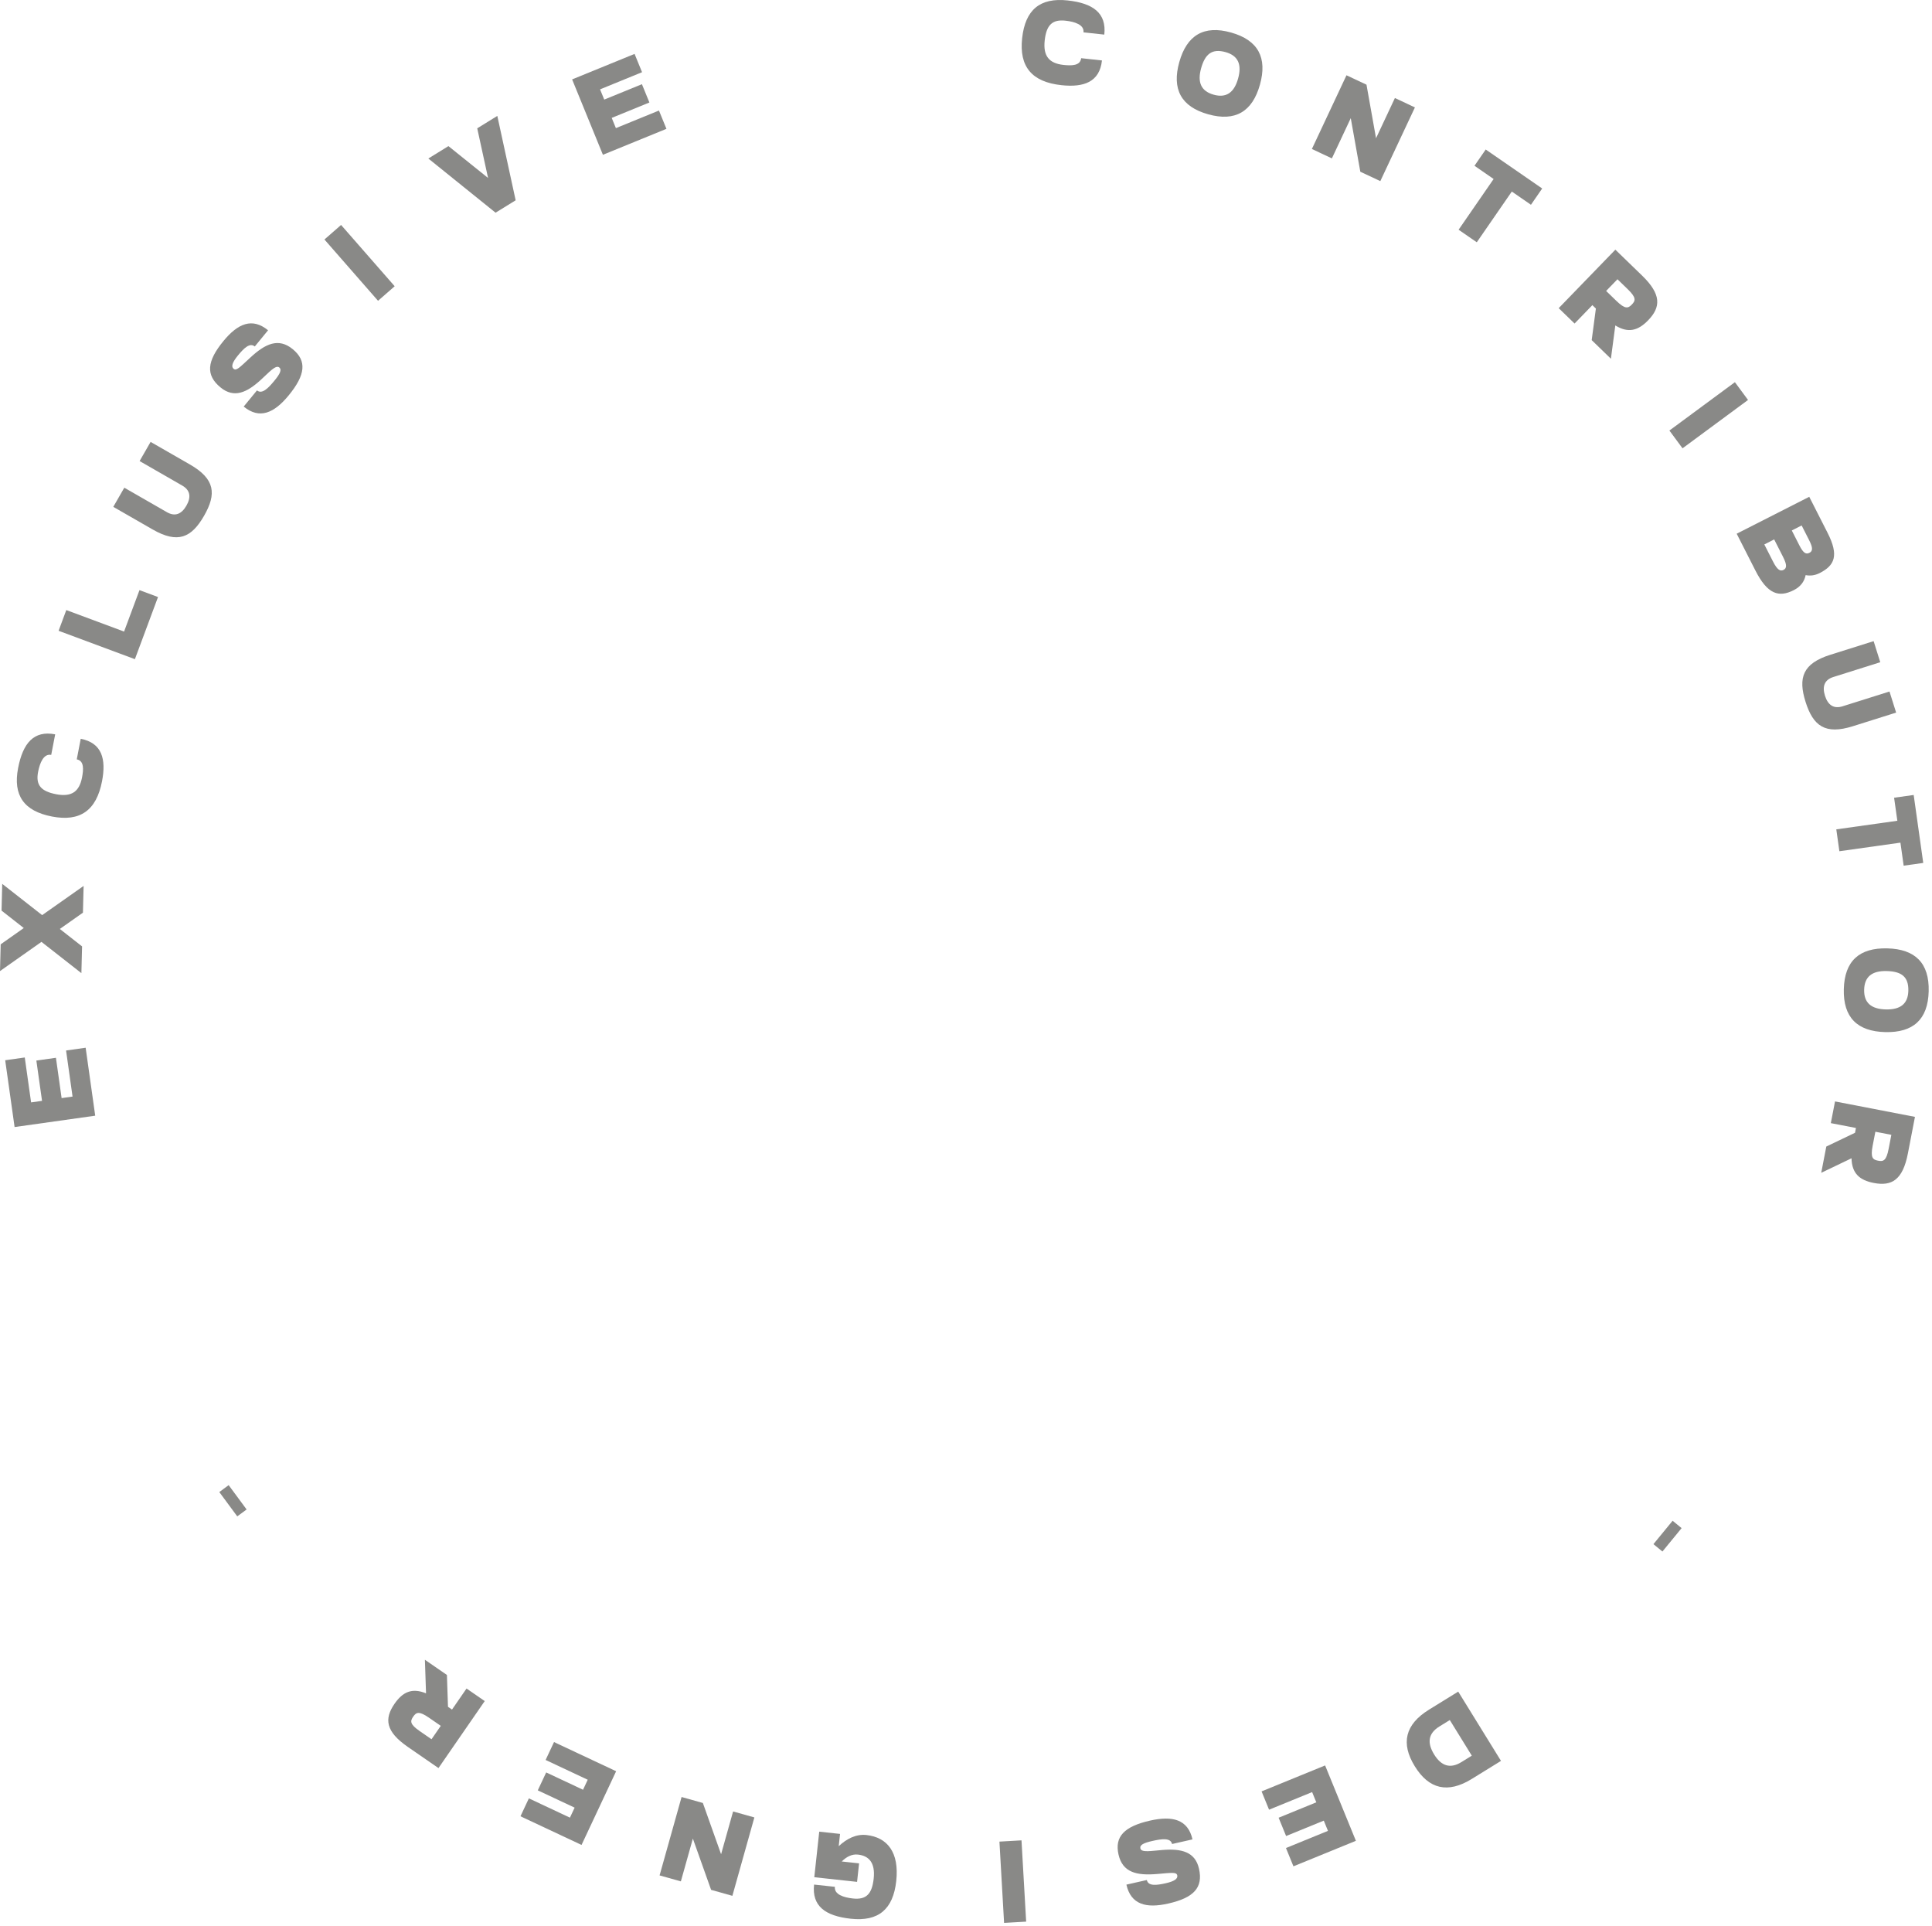 <svg width="299" height="298" viewBox="0 0 299 298" fill="none" xmlns="http://www.w3.org/2000/svg">
<path d="M14.735 172.65L2.258 174.407L0.803 164.069L3.833 163.642L4.812 170.594L6.505 170.355L5.627 164.117L8.657 163.69L9.535 169.929L11.228 169.69L10.225 162.561L13.255 162.134L14.735 172.65Z" fill="#898987"/>
<path d="M6.523 141.613L12.94 137.095L12.835 141.234L9.259 143.754L12.701 146.452L12.596 150.591L6.417 145.752L0 150.27L0.106 146.131L3.681 143.611L0.239 140.913L0.344 136.774L6.523 141.613Z" fill="#898987"/>
<path d="M15.789 120.904C14.915 125.428 12.392 127.195 8.044 126.355C3.696 125.515 1.986 123.077 2.802 118.853C3.553 114.965 5.252 113.001 8.54 113.637L7.925 116.818C6.759 116.592 6.168 118.037 5.895 119.45C5.499 121.5 6.359 122.455 8.692 122.906C11.06 123.363 12.269 122.515 12.693 120.324C12.931 119.087 13.046 117.734 11.88 117.508L12.494 114.327C15.782 114.962 16.454 117.457 15.789 120.904Z" fill="#898987"/>
<path d="M20.877 102.005L9.068 97.612L10.26 94.406L19.201 97.733L21.587 91.322L24.454 92.389L20.877 102.005Z" fill="#898987"/>
<path d="M28.849 78.251C29.602 76.94 29.455 75.859 28.207 75.142L21.605 71.348L23.309 68.383L29.395 71.88C33.297 74.123 33.526 76.434 31.58 79.82C29.634 83.207 27.522 84.173 23.62 81.931L17.533 78.434L19.237 75.469L25.839 79.262C27.088 79.979 28.096 79.562 28.849 78.251Z" fill="#898987"/>
<path d="M40.364 58.78C38.217 60.745 36.224 61.671 34.136 59.959C31.798 58.041 32.021 55.896 34.578 52.778C36.803 50.064 39.036 49.102 41.486 51.111L39.431 53.616C38.652 52.977 37.732 53.899 36.808 55.026C35.963 56.056 35.736 56.731 36.153 57.073C36.571 57.416 37.01 56.938 38.755 55.32C41.053 53.2 43.092 52.218 45.305 54.033C47.517 55.848 47.272 58.021 44.681 61.18C42.421 63.936 40.165 64.926 37.716 62.917L39.77 60.412C40.55 61.051 41.503 60.087 42.462 58.918C43.341 57.847 43.649 57.215 43.218 56.861C42.675 56.416 41.654 57.604 40.364 58.78Z" fill="#898987"/>
<path d="M58.506 46.547L50.212 37.062L52.786 34.811L61.081 44.295L58.506 46.547Z" fill="#898987"/>
<path d="M76.966 17.938L79.804 30.995L76.695 32.914L66.291 24.53L69.4 22.61L75.533 27.539L73.857 19.858L76.966 17.938Z" fill="#898987"/>
<path d="M93.308 23.953L88.543 12.289L98.207 8.341L99.365 11.173L92.866 13.828L93.513 15.411L99.345 13.029L100.502 15.861L94.67 18.244L95.317 19.827L101.982 17.104L103.139 19.937L93.308 23.953Z" fill="#898987"/>
<path d="M164.261 13.18C159.68 12.682 157.71 10.314 158.188 5.912C158.666 1.51 160.955 -0.396 165.232 0.068C169.169 0.496 171.266 2.027 170.904 5.355L167.683 5.006C167.811 3.825 166.323 3.355 164.892 3.2C162.816 2.974 161.936 3.911 161.679 6.273C161.419 8.671 162.364 9.805 164.583 10.046C165.835 10.182 167.193 10.185 167.321 9.004L170.542 9.354C170.181 12.682 167.75 13.559 164.261 13.18Z" fill="#898987"/>
<path d="M182.509 9.608C183.676 5.449 186.312 3.852 190.523 5.033C194.735 6.215 196.155 8.95 194.988 13.109C193.821 17.269 191.185 18.866 186.974 17.685C182.762 16.503 181.342 13.768 182.509 9.608ZM185.889 10.556C185.276 12.74 185.884 14.107 187.825 14.652C189.766 15.196 190.995 14.345 191.608 12.161C192.221 9.977 191.613 8.611 189.672 8.066C187.558 7.473 186.502 8.373 185.889 10.556Z" fill="#898987"/>
<path d="M203.03 23.056L208.384 11.65L211.48 13.103L212.957 21.393L215.879 15.168L218.975 16.622L213.621 28.027L210.525 26.574L209.047 18.285L206.126 24.509L203.03 23.056Z" fill="#898987"/>
<path d="M225.737 35.55L231.156 27.699L228.194 25.653L229.932 23.135L238.672 29.169L236.933 31.687L233.971 29.642L228.551 37.492L225.737 35.55Z" fill="#898987"/>
<path d="M241.227 47.686L249.995 38.636L254.132 42.644C257.131 45.55 257.048 47.525 255.069 49.567C253.528 51.157 251.995 51.602 249.989 50.36L249.307 55.514L246.334 52.633L246.982 47.748L246.439 47.221L243.684 50.066L241.227 47.686ZM248.568 45.024L250.158 46.564C251.516 47.88 251.972 47.719 252.548 47.125C253.124 46.53 253.269 46.07 251.912 44.755L250.322 43.214L248.568 45.024Z" fill="#898987"/>
<path d="M258.36 66.624L268.497 59.141L270.528 61.893L260.391 69.376L258.36 66.624Z" fill="#898987"/>
<path d="M268.773 82.591L280.003 76.878L282.843 82.462C284.638 85.991 283.916 87.51 281.622 88.677C280.884 89.052 280.16 89.137 279.443 88.998C279.24 90.029 278.626 90.806 277.615 91.32C275.305 92.496 273.546 91.976 271.669 88.286L268.773 82.591ZM277.302 82.089L278.477 84.4C279.089 85.603 279.501 85.817 280.031 85.548C280.544 85.287 280.597 84.795 279.985 83.592L278.826 81.314L277.302 82.089ZM273.05 84.252L274.397 86.899C275.05 88.182 275.511 88.453 276.024 88.192C276.521 87.939 276.59 87.439 275.937 86.156L274.575 83.476L273.05 84.252Z" fill="#898987"/>
<path d="M282.437 107.664C282.891 109.106 283.786 109.73 285.159 109.297L292.421 107.01L293.449 110.272L286.753 112.381C282.461 113.733 280.606 112.336 279.432 108.611C278.258 104.885 278.978 102.677 283.27 101.325L289.966 99.215L290.993 102.477L283.731 104.765C282.358 105.198 281.982 106.222 282.437 107.664Z" fill="#898987"/>
<path d="M284.189 128.341L293.636 127.011L293.134 123.446L296.165 123.02L297.645 133.536L294.615 133.962L294.113 130.398L284.666 131.727L284.189 128.341Z" fill="#898987"/>
<path d="M292.085 146.758C296.403 146.869 298.599 149.031 298.487 153.404C298.376 157.776 296.073 159.824 291.754 159.714C287.436 159.604 285.24 157.441 285.352 153.069C285.463 148.696 287.766 146.648 292.085 146.758ZM291.995 150.267C289.728 150.209 288.552 151.134 288.5 153.149C288.449 155.164 289.576 156.148 291.844 156.205C294.111 156.263 295.287 155.339 295.338 153.324C295.394 151.128 294.262 150.325 291.995 150.267Z" fill="#898987"/>
<path d="M283.991 170.443L296.362 172.833L295.27 178.489C294.477 182.589 292.779 183.599 289.987 183.059C287.813 182.639 286.602 181.599 286.544 179.241L281.857 181.489L282.642 177.424L287.087 175.294L287.23 174.552L283.342 173.801L283.991 170.443ZM290.235 175.133L289.815 177.306C289.456 179.162 289.84 179.456 290.652 179.613C291.465 179.77 291.931 179.64 292.289 177.784L292.709 175.611L290.235 175.133Z" fill="#898987"/>
<path d="M258.857 235.333L260.249 236.474L257.281 240.093L255.889 238.951L258.857 235.333Z" fill="#898987"/>
<path d="M225.676 261.772L232.297 272.493L227.779 275.283C224.057 277.581 221.14 276.865 218.955 273.327C216.77 269.79 217.437 266.861 221.158 264.562L225.676 261.772ZM224.374 266.173L222.766 267.166C221.051 268.225 220.816 269.661 221.951 271.499C223.067 273.306 224.455 273.739 226.171 272.679L227.779 271.686L224.374 266.173Z" fill="#898987"/>
<path d="M205.076 273.196L209.841 284.86L200.176 288.808L199.019 285.976L205.518 283.321L204.871 281.738L199.039 284.12L197.882 281.288L203.714 278.905L203.067 277.322L196.402 280.045L195.244 277.212L205.076 273.196Z" fill="#898987"/>
<path d="M179.92 286.278C182.82 286.047 184.962 286.54 185.558 289.174C186.225 292.123 184.732 293.679 180.799 294.569C177.376 295.343 175.023 294.732 174.324 291.642L177.484 290.927C177.706 291.91 178.998 291.747 180.42 291.425C181.719 291.131 182.313 290.738 182.194 290.212C182.075 289.685 181.435 289.793 179.064 289.997C175.949 290.259 173.737 289.781 173.105 286.99C172.473 284.198 174.002 282.635 177.987 281.733C181.463 280.946 183.852 281.55 184.551 284.64L181.391 285.355C181.168 284.372 179.824 284.547 178.349 284.881C176.997 285.187 176.366 285.495 176.489 286.04C176.644 286.724 178.179 286.414 179.92 286.278Z" fill="#898987"/>
<path d="M158.089 284.789L158.809 297.368L155.394 297.564L154.675 284.984L158.089 284.789Z" fill="#898987"/>
<path d="M134.081 283.965C137.356 284.32 139.183 286.673 138.705 291.075C138.227 295.477 135.937 297.383 131.661 296.919C127.724 296.491 125.627 294.96 125.988 291.632L129.209 291.981C129.081 293.162 130.569 293.632 132.001 293.787C134.076 294.013 134.957 293.076 135.213 290.714C135.474 288.316 134.529 287.182 132.775 286.991C131.809 286.886 130.979 287.357 130.269 288.059L132.953 288.35L132.642 291.214L126.021 290.494L126.787 283.444L130.008 283.794L129.802 285.691C131.032 284.539 132.489 283.792 134.081 283.965Z" fill="#898987"/>
<path d="M116.748 281.243L113.344 293.374L110.052 292.45L107.23 284.517L105.372 291.138L102.079 290.214L105.483 278.082L108.776 279.006L111.598 286.939L113.455 280.319L116.748 281.243Z" fill="#898987"/>
<path d="M95.354 274.093L90 285.499L80.549 281.063L81.85 278.293L88.204 281.276L88.931 279.728L83.228 277.051L84.528 274.281L90.231 276.958L90.958 275.41L84.44 272.35L85.741 269.58L95.354 274.093Z" fill="#898987"/>
<path d="M75.017 263.236L67.859 273.605L63.119 270.332C59.682 267.96 59.439 265.999 61.055 263.658C62.313 261.836 63.752 261.146 65.934 262.04L65.759 256.844L69.166 259.196L69.331 264.122L69.953 264.552L72.203 261.293L75.017 263.236ZM68.215 267.07L66.393 265.812C64.837 264.738 64.414 264.971 63.944 265.652C63.473 266.334 63.406 266.812 64.961 267.886L66.783 269.144L68.215 267.07Z" fill="#898987"/>
<path d="M38.167 233.586L36.719 234.655L33.94 230.89L35.388 229.821L38.167 233.586Z" fill="#898987"/>
</svg>
